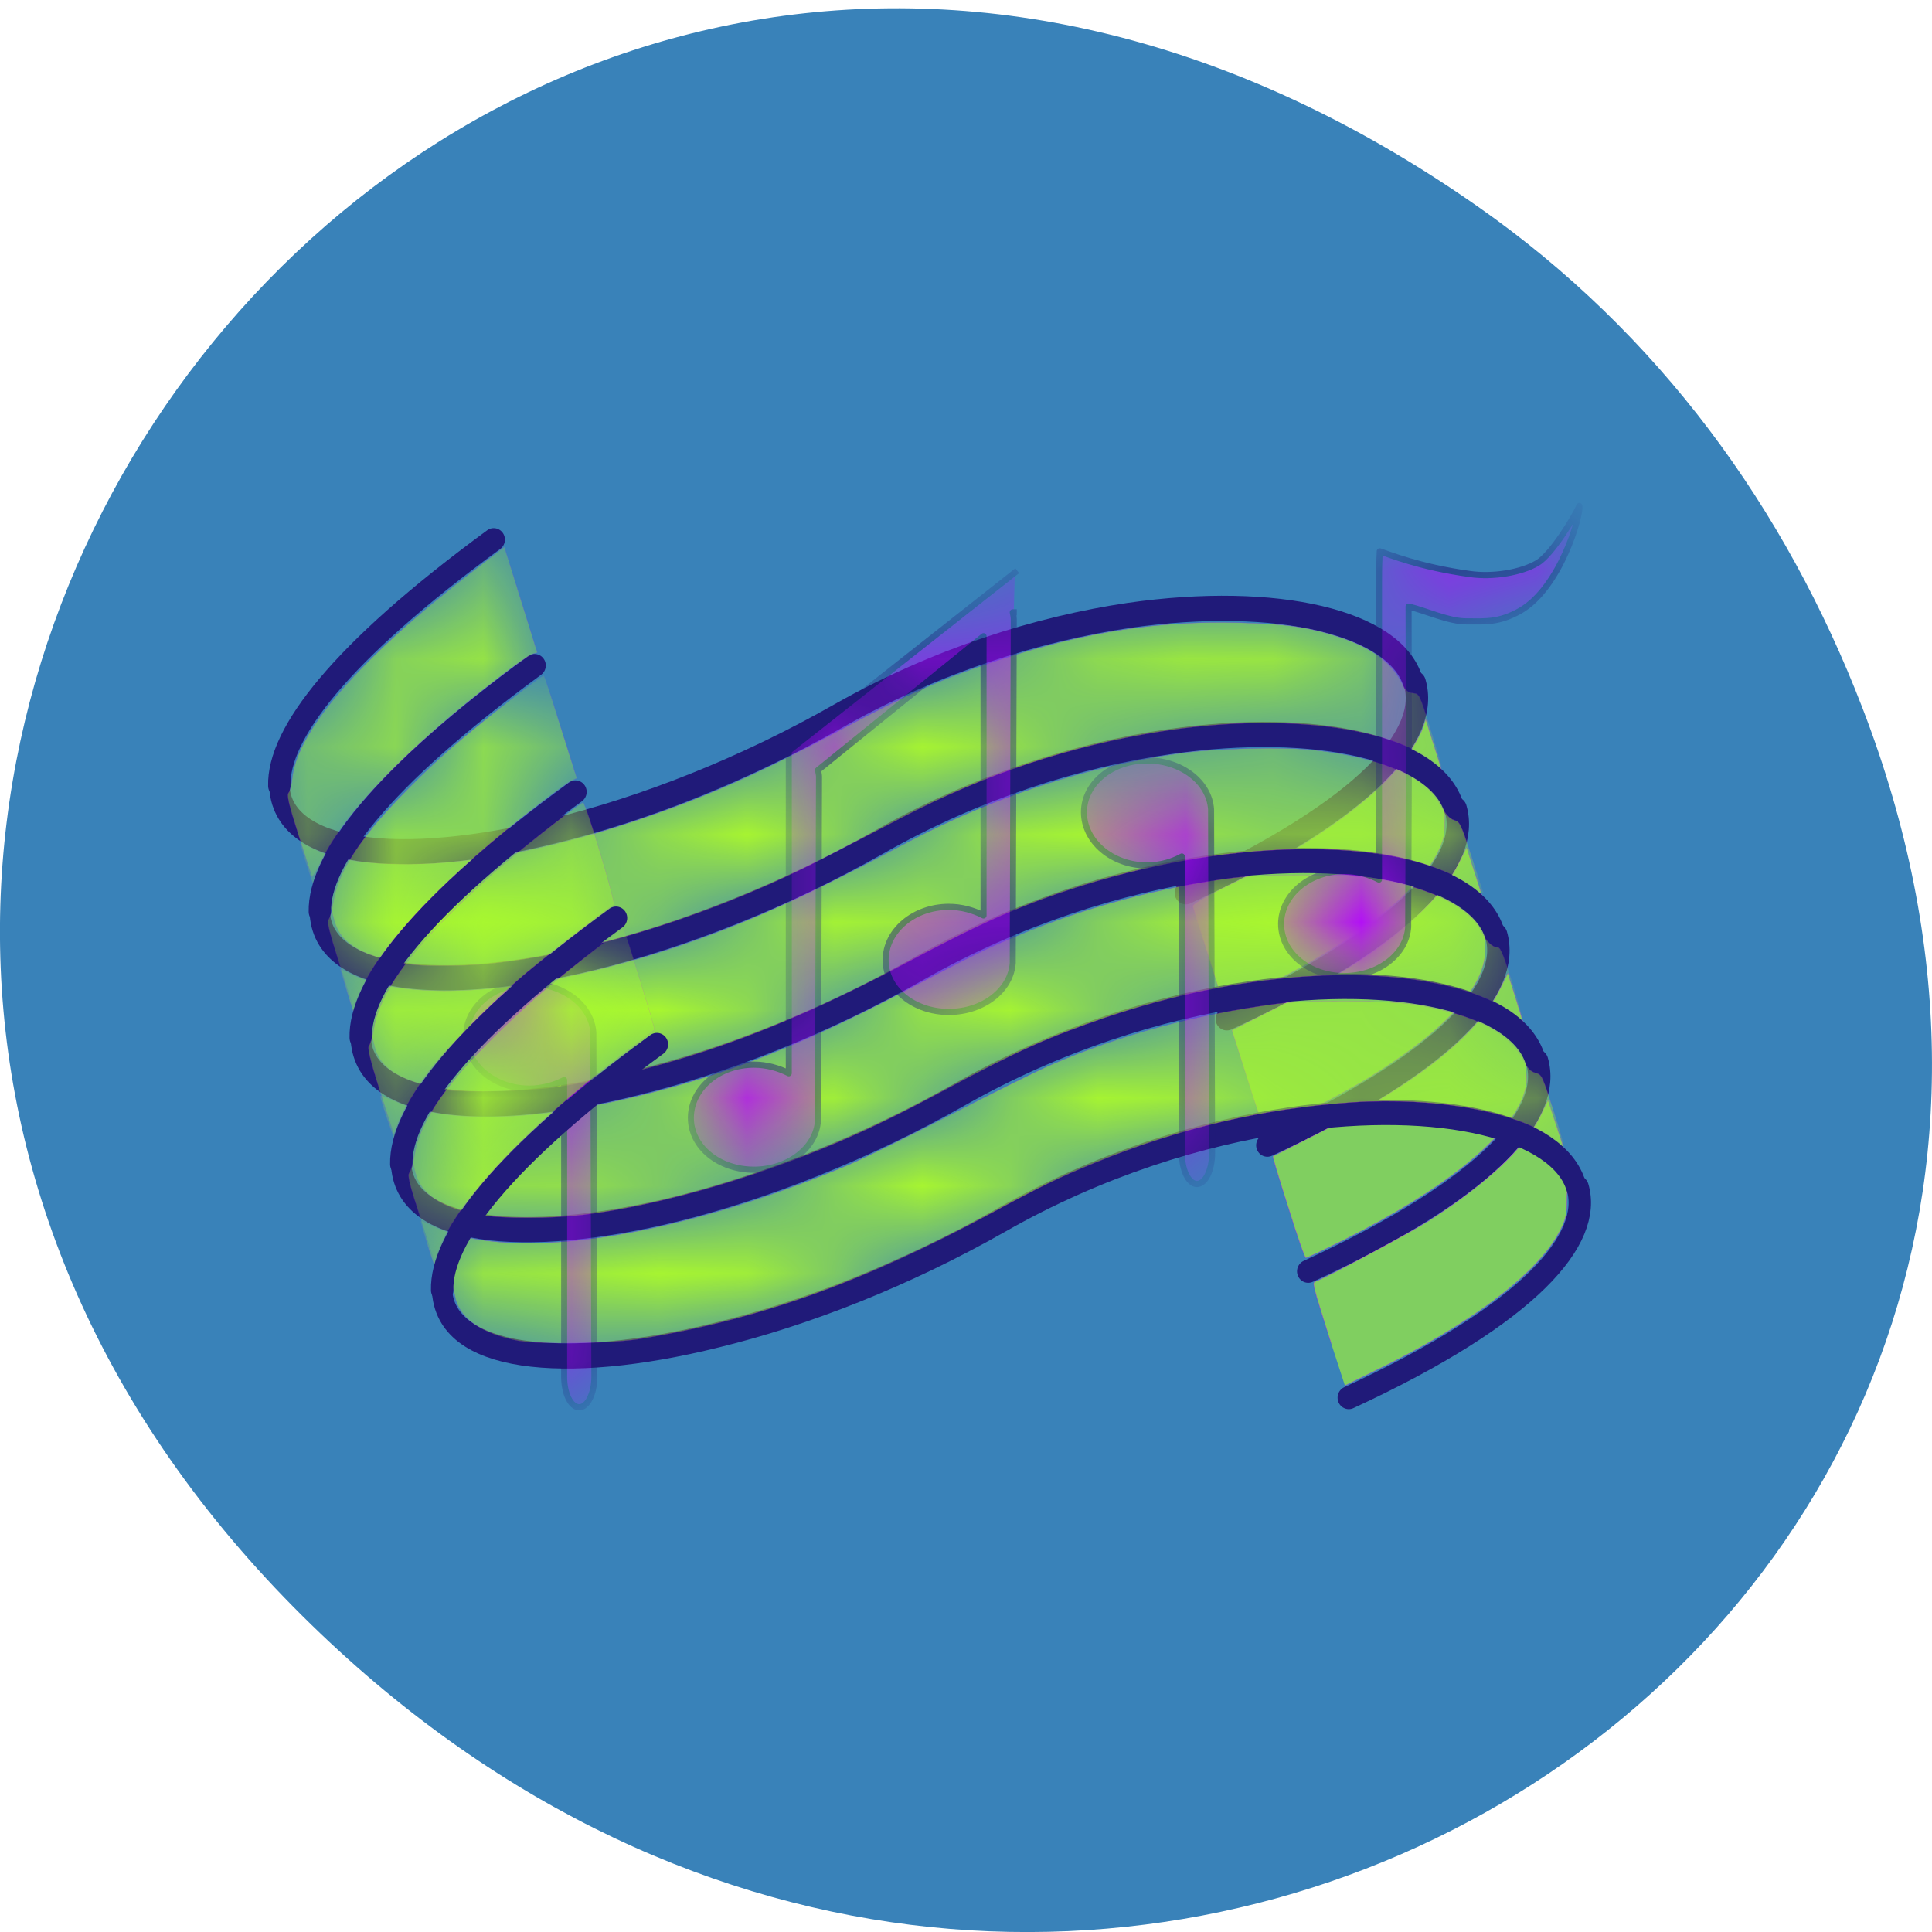 <svg xmlns="http://www.w3.org/2000/svg" xmlns:xlink="http://www.w3.org/1999/xlink" viewBox="0 0 22 22"><defs><g id="2" clip-path="url(#1)"><path d="m 6.847 23.881 c -0.536 -0.045 -1.289 -0.245 -1.677 -0.423 c -0.57 -0.279 -0.844 -0.579 -0.969 -1.103 c -0.103 -0.368 -0.148 -0.446 -0.331 -0.535 c -0.182 -0.089 -0.24 -0.189 -0.49 -0.958 c -0.16 -0.468 -0.285 -0.869 -0.285 -0.902 c 0 -0.022 0.148 0.022 0.331 0.111 c 0.753 0.39 1.745 0.546 3.25 0.546 c 2.258 0 5.05 -0.546 8.07 -1.582 c 2.064 -0.702 3.775 -1.459 6.159 -2.707 c 2.406 -1.259 3.547 -1.749 5.474 -2.362 c 2.771 -0.88 5.212 -1.248 7.847 -1.181 c 1.574 0.033 2.349 0.145 3.33 0.457 c 1.083 0.345 1.734 0.802 2.099 1.482 c 0.137 0.267 0.205 0.323 0.376 0.345 c 0.217 0.022 0.217 0.022 0.593 1.192 c 0.205 0.646 0.365 1.181 0.354 1.192 c -0.011 0.011 -0.125 -0.056 -0.251 -0.145 c -1.574 -1.192 -5.235 -1.593 -9.07 -0.991 c -2.988 0.457 -5.839 1.381 -8.622 2.807 c -0.73 0.368 -1.813 0.925 -2.418 1.225 c -3.661 1.872 -7.972 3.197 -11.359 3.509 c -0.719 0.067 -1.905 0.078 -2.418 0.022" transform="matrix(0.343 0 0 0.351 2.358 2.603)" fill="#a8f52f" fill-rule="evenodd" stroke="#df00f8" stroke-linejoin="round" stroke-linecap="round" stroke-width="0.007"/></g><g id="5" clip-path="url(#4)"><path d="m 7.908 27.947 c -0.251 -0.033 -0.696 -0.145 -0.981 -0.245 c -0.844 -0.279 -1.255 -0.646 -1.38 -1.237 c -0.08 -0.39 -0.285 -0.657 -0.445 -0.602 c -0.068 0.022 -0.171 -0.212 -0.388 -0.891 c -0.16 -0.524 -0.297 -0.947 -0.297 -0.947 c 0.011 -0.011 0.171 0.056 0.365 0.156 c 2.042 0.969 6.136 0.635 10.766 -0.869 c 2.395 -0.791 4.254 -1.604 7.698 -3.398 c 2.874 -1.482 5.965 -2.473 9.09 -2.896 c 1.118 -0.156 3.433 -0.212 4.402 -0.1 c 1.483 0.156 2.657 0.49 3.422 0.98 c 0.422 0.267 0.582 0.446 0.844 0.891 c 0.137 0.234 0.251 0.356 0.399 0.401 c 0.194 0.056 0.217 0.111 0.57 1.159 c 0.194 0.602 0.376 1.136 0.399 1.192 c 0.011 0.045 -0.125 -0.022 -0.319 -0.156 c -2.281 -1.649 -7.79 -1.671 -13.01 -0.067 c -1.984 0.613 -3.307 1.181 -5.862 2.518 c -4.174 2.183 -7.835 3.453 -11.61 4.02 c -0.833 0.123 -3.02 0.178 -3.661 0.089" transform="matrix(0.343 0 0 0.351 2.358 2.603)" fill="#a8f62f" fill-rule="evenodd" stroke="#df00f8" stroke-linejoin="round" stroke-linecap="round" stroke-width="0.007"/></g><g id="8" clip-path="url(#7)"><path d="m 9.09 32 c -1.312 -0.223 -1.996 -0.668 -2.178 -1.393 c -0.046 -0.178 -0.091 -0.368 -0.114 -0.423 c -0.034 -0.111 -0.228 -0.212 -0.399 -0.223 c -0.046 0 -0.65 -1.682 -0.65 -1.816 c 0 -0.033 0.194 0.033 0.422 0.134 c 2.053 0.925 5.794 0.646 10.367 -0.746 c 1.984 -0.613 4.197 -1.537 6.638 -2.807 c 2.327 -1.192 2.68 -1.359 3.718 -1.782 c 2.258 -0.925 4.756 -1.582 7.174 -1.883 c 1.083 -0.134 3.946 -0.123 4.802 0.033 c 1.813 0.312 3.068 0.936 3.444 1.716 c 0.148 0.312 0.354 0.512 0.547 0.512 c 0.08 0 0.194 0.29 0.468 1.125 c 0.194 0.624 0.342 1.147 0.319 1.159 c -0.011 0.011 -0.103 -0.033 -0.194 -0.1 c -0.297 -0.234 -1.083 -0.602 -1.688 -0.78 c -3.034 -0.913 -7.562 -0.579 -11.941 0.869 c -1.87 0.624 -2.943 1.092 -5.212 2.284 c -2.315 1.225 -3.98 1.95 -6.068 2.662 c -2.076 0.713 -4.311 1.248 -6.09 1.459 c -1.049 0.123 -2.657 0.123 -3.364 0" transform="matrix(0.343 0 0 0.351 2.358 2.603)" fill="#a8f62f" fill-rule="evenodd" stroke="#df00f8" stroke-linejoin="round" stroke-linecap="round" stroke-width="0.007"/></g><g id="B" clip-path="url(#A)"><path d="m 10.371 36.09 c -1.289 -0.245 -2.02 -0.746 -2.144 -1.47 c -0.057 -0.334 -0.205 -0.546 -0.388 -0.546 c -0.137 0 -0.182 -0.089 -0.468 -0.936 c -0.16 -0.512 -0.297 -0.947 -0.285 -0.947 c 0 -0.011 0.205 0.067 0.445 0.178 c 2.532 1.181 7.87 0.412 13.709 -1.972 c 0.49 -0.201 2.03 -0.936 3.422 -1.638 c 1.38 -0.702 2.92 -1.448 3.399 -1.649 c 2.281 -0.958 4.745 -1.615 7.448 -1.961 c 0.992 -0.134 3.821 -0.111 4.665 0.033 c 1.973 0.334 3.079 0.913 3.547 1.827 c 0.125 0.245 0.217 0.334 0.376 0.379 c 0.217 0.056 0.228 0.089 0.582 1.159 c 0.205 0.613 0.354 1.125 0.342 1.147 c -0.023 0.022 -0.137 -0.033 -0.262 -0.134 c -1.209 -0.902 -3.946 -1.393 -6.729 -1.214 c -2.977 0.201 -5.725 0.824 -8.611 1.983 c -1.163 0.468 -1.711 0.724 -3.456 1.649 c -4.174 2.195 -7.63 3.409 -11.565 4.04 c -0.924 0.156 -3.353 0.189 -4.03 0.067" transform="matrix(0.343 0 0 0.351 2.358 2.603)" fill="#a8f62f" fill-rule="evenodd" stroke="#df00f8" stroke-linejoin="round" stroke-linecap="round" stroke-width="0.007"/></g><g id="E" clip-path="url(#D)"><path d="m 31.21 17.252 c -1.163 0 -2.099 0.746 -2.099 1.682 c 0 0.947 0.935 1.727 2.099 1.727 c 0.422 0 0.821 -0.111 1.152 -0.29 v 9.625 c 0 0.557 0.228 1 0.502 1 c 0.274 0 0.502 -0.446 0.502 -1 l -0.034 -11.06 c 0 -0.033 0 -0.056 0 -0.089 c -0.057 -0.902 -1 -1.593 -2.121 -1.593" transform="matrix(0.343 0 0 0.351 2.358 2.603)" fill="#b305ff" fill-rule="evenodd" stroke="#201a79" stroke-linejoin="round" stroke-linecap="square" stroke-width="0.2"/></g><g id="H" clip-path="url(#G)"><path d="m 10.702 24.493 c -1.175 0 -2.099 0.746 -2.099 1.693 c 0 0.936 0.924 1.716 2.099 1.716 c 0.411 0 0.821 -0.111 1.152 -0.279 v 9.625 c 0 0.546 0.217 0.991 0.502 0.991 c 0.274 0 0.502 -0.446 0.502 -0.991 l -0.034 -11.06 c 0 -0.033 0 -0.067 0 -0.1 c -0.057 -0.891 -1 -1.593 -2.121 -1.593" transform="matrix(0.343 0 0 0.351 2.358 2.603)" fill="#b305ff" fill-rule="evenodd" stroke="#201a79" stroke-linejoin="round" stroke-linecap="square" stroke-width="0.2"/></g><g id="K" clip-path="url(#J)"><path d="m 26.817 11.159 l -7.505 5.782 v 10.461 c -0.331 -0.167 -0.741 -0.279 -1.152 -0.279 c -1.175 0 -2.099 0.78 -2.099 1.727 c 0 0.936 0.924 1.682 2.099 1.682 c 1.118 0 2.064 -0.702 2.121 -1.593 c 0 -0.033 0 -0.067 0 -0.089 l 0.034 -11.07 c 0 -0.067 -0.023 -0.145 -0.034 -0.212 l 5.497 -4.345 v 9.06 c -0.331 -0.167 -0.73 -0.279 -1.152 -0.279 c -1.163 0 -2.099 0.78 -2.099 1.727 c 0 0.936 0.935 1.682 2.099 1.682 c 1.129 0 2.064 -0.702 2.121 -1.593 c 0 -0.033 0 -0.067 0 -0.089 l 0.034 -11.07 c 0 -0.078 -0.023 -0.134 -0.034 -0.212 h 0.034" transform="matrix(0.343 0 0 0.351 2.358 2.603)" fill="#b305ff" fill-rule="evenodd" stroke="#201a79" stroke-linejoin="round" stroke-linecap="square" stroke-width="0.2"/></g><g id="N" clip-path="url(#M)"><path d="m 37.755 24.25 c -1.163 0 -2.099 -0.746 -2.099 -1.693 c 0 -0.936 0.935 -1.716 2.099 -1.716 c 0.422 0 0.821 0.111 1.152 0.279 v -9.625 c 0 -0.557 0.011 -0.758 0.023 -1.025 c 0.319 0.1 1.323 0.512 2.988 0.735 c 0.764 0.111 1.711 -0.045 2.247 -0.356 c 0.49 -0.279 1.277 -1.571 1.391 -1.849 c 0.068 0.267 -0.627 2.651 -1.962 3.398 c -0.707 0.39 -1.152 0.345 -1.756 0.345 c -0.616 0.011 -1.414 -0.368 -1.95 -0.479 l 0.011 4.768 l -0.023 5.525 c 0 0.033 0 0.067 0 0.1 c -0.057 0.891 -0.992 1.593 -2.121 1.593" transform="matrix(0.343 0 0 0.351 2.358 2.603)" fill="#b305ff" fill-rule="evenodd" stroke="#201a79" stroke-linejoin="round" stroke-linecap="square" stroke-width="0.2"/></g><g id="Q" clip-path="url(#P)"><path d="m 3.483 21.03 c -0.011 -0.033 -0.217 -0.635 -0.445 -1.348 c -0.331 -1.014 -0.399 -1.303 -0.331 -1.381 c 0.046 -0.056 0.103 -0.279 0.125 -0.501 c 0.182 -1.537 2.27 -3.877 5.976 -6.673 l 1.061 -0.802 l 1.095 3.431 l -0.16 0.045 c -0.091 0.022 -0.582 0.356 -1.095 0.746 c -3.057 2.284 -5.178 4.434 -5.931 6 c -0.148 0.29 -0.274 0.501 -0.297 0.479" transform="matrix(0.343 0 0 0.351 2.358 2.603)" fill="#a8f62f" fill-rule="evenodd" stroke="#df00f8" stroke-linejoin="round" stroke-linecap="round" stroke-width="0.007"/></g><g id="T" clip-path="url(#S)"><path d="m 4.395 23.858 c -0.331 -1.025 -0.422 -1.37 -0.365 -1.437 c 0.046 -0.056 0.114 -0.279 0.148 -0.501 c 0.114 -0.735 0.468 -1.426 1.209 -2.351 c 0.536 -0.691 1.927 -2.072 2.92 -2.885 c 0.947 -0.791 2.84 -2.228 2.874 -2.183 c 0.023 0.011 0.274 0.769 0.559 1.671 l 0.536 1.66 l -0.217 0.1 c -0.114 0.067 -0.593 0.401 -1.061 0.758 c -3.02 2.273 -5.109 4.389 -5.862 5.949 c -0.148 0.301 -0.274 0.546 -0.285 0.557 c -0.011 0.011 -0.217 -0.59 -0.456 -1.337" transform="matrix(0.343 0 0 0.351 2.358 2.603)" fill="#a8f82f" fill-rule="evenodd" stroke="#df00f8" stroke-linejoin="round" stroke-linecap="round" stroke-width="0.007"/></g><g id="W" clip-path="url(#V)"><path d="m 5.741 27.991 c -0.354 -1.103 -0.422 -1.415 -0.365 -1.482 c 0.046 -0.056 0.114 -0.301 0.16 -0.557 c 0.16 -0.98 0.912 -2.117 2.429 -3.621 c 0.525 -0.524 1.369 -1.292 1.87 -1.704 c 0.981 -0.802 2.566 -2.01 2.646 -2.01 c 0.091 0 1.106 3.297 1.026 3.331 c -0.137 0.045 -1.984 1.448 -2.92 2.206 c -1.083 0.891 -2.669 2.462 -3.216 3.175 c -0.479 0.635 -0.878 1.303 -1.038 1.716 c -0.068 0.178 -0.125 0.334 -0.137 0.334 c 0 0 -0.205 -0.635 -0.456 -1.393" transform="matrix(0.343 0 0 0.351 2.358 2.603)" fill="#a8f82f" fill-rule="evenodd" stroke="#df00f8" stroke-linejoin="round" stroke-linecap="round" stroke-width="0.007"/></g><g id="Z" clip-path="url(#Y)"><path d="m 7.087 32.11 c -0.388 -1.17 -0.445 -1.404 -0.365 -1.493 c 0.046 -0.056 0.125 -0.323 0.171 -0.579 c 0.16 -1 0.912 -2.117 2.429 -3.621 c 0.525 -0.524 1.369 -1.292 1.882 -1.716 c 0.969 -0.791 2.589 -2.02 2.623 -1.983 c 0.046 0.045 1.049 3.219 1.026 3.264 c 0 0.022 -0.456 0.368 -1 0.769 c -3.285 2.451 -5.486 4.723 -6.159 6.361 l -0.148 0.368" transform="matrix(0.343 0 0 0.351 2.358 2.603)" fill="#a8f82f" fill-rule="evenodd" stroke="#df00f8" stroke-linejoin="round" stroke-linecap="round" stroke-width="0.007"/></g><g id="c" clip-path="url(#b)"><path d="m 37.903 37.928 c 6.079 -2.752 8.098 -5.169 7.596 -6.829" transform="matrix(0.343 0 0 0.351 2.358 2.603)" fill="none" stroke="#201a79" stroke-linejoin="round" stroke-linecap="round" stroke-width="0.744"/><path d="m 36.557 33.829 c 6.079 -2.74 8.098 -5.158 7.596 -6.829" transform="matrix(0.343 0 0 0.351 2.358 2.603)" fill="none" stroke="#201a79" stroke-linejoin="round" stroke-linecap="round" stroke-width="0.744"/><path d="m 35.2 29.74 c 6.079 -2.752 8.098 -5.158 7.596 -6.829" transform="matrix(0.343 0 0 0.351 2.358 2.603)" fill="none" stroke="#201a79" stroke-linejoin="round" stroke-linecap="round" stroke-width="0.744"/><path d="m 33.854 25.641 c 6.079 -2.74 8.098 -5.158 7.596 -6.829" transform="matrix(0.343 0 0 0.351 2.358 2.603)" fill="none" stroke="#201a79" stroke-linejoin="round" stroke-linecap="round" stroke-width="0.744"/><path d="m 40.09 14.723 c 0.513 1.671 -1.517 4.077 -7.596 6.829" transform="matrix(0.343 0 0 0.351 2.358 2.603)" fill="none" stroke="#201a79" stroke-linejoin="round" stroke-linecap="round" stroke-width="0.744"/><path d="m 33.26 23.647 c -0.285 -0.858 -0.525 -1.615 -0.536 -1.66 c -0.011 -0.067 0.354 -0.279 1.095 -0.635 c 3.068 -1.47 5.189 -2.997 6.159 -4.445 c 0.16 -0.245 0.342 -0.568 0.388 -0.713 l 0.091 -0.267 l 0.411 1.27 c 0.342 1.069 0.388 1.27 0.308 1.359 c -0.057 0.078 -0.091 0.29 -0.091 0.657 c 0 0.49 -0.023 0.602 -0.24 1.047 c -0.639 1.27 -2.737 2.852 -5.725 4.322 c -0.73 0.356 -1.323 0.646 -1.334 0.646 c -0.011 0 -0.251 -0.713 -0.525 -1.582" transform="matrix(0.343 0 0 0.351 2.358 2.603)" fill="#80cf60" fill-rule="evenodd" stroke="#df00f8" stroke-linejoin="round" stroke-linecap="round" stroke-width="0.007"/><path d="m 34.561 27.657 l -0.536 -1.649 l 1.448 -0.713 c 0.787 -0.39 1.756 -0.913 2.144 -1.147 c 2.01 -1.203 3.376 -2.44 3.935 -3.554 l 0.262 -0.512 l 0.411 1.248 c 0.228 0.68 0.399 1.237 0.365 1.237 c -0.114 0 -0.182 0.334 -0.16 0.691 c 0.103 1.237 -1.209 2.685 -3.866 4.289 c -0.753 0.457 -3.296 1.76 -3.433 1.76 c -0.011 0 -0.274 -0.735 -0.57 -1.649" transform="matrix(0.343 0 0 0.351 2.358 2.603)" fill="#80cf60" fill-rule="evenodd" stroke="#df00f8" stroke-linejoin="round" stroke-linecap="round" stroke-width="0.007"/><path d="m 35.896 31.757 c -0.297 -0.902 -0.525 -1.649 -0.513 -1.66 c 0.011 0 0.707 -0.356 1.551 -0.769 c 3.25 -1.615 5.224 -3.153 5.988 -4.657 l 0.262 -0.512 l 0.388 1.214 c 0.365 1.147 0.376 1.225 0.285 1.381 c -0.08 0.123 -0.103 0.267 -0.068 0.59 c 0.034 0.345 0.011 0.512 -0.103 0.813 c -0.525 1.37 -2.657 3.041 -5.908 4.634 c -0.684 0.334 -1.266 0.602 -1.3 0.602 c -0.034 0 -0.297 -0.735 -0.582 -1.638" transform="matrix(0.343 0 0 0.351 2.358 2.603)" fill="#80cf60" fill-rule="evenodd" stroke="#df00f8" stroke-linejoin="round" stroke-linecap="round" stroke-width="0.007"/><path d="m 37.32 36.17 c -0.627 -1.938 -0.639 -1.972 -0.525 -2.01 c 0.331 -0.111 3.159 -1.593 3.752 -1.961 c 1.962 -1.237 3.171 -2.351 3.718 -3.409 l 0.251 -0.512 l 0.399 1.181 c 0.342 1.025 0.388 1.192 0.319 1.348 c -0.046 0.089 -0.091 0.412 -0.091 0.713 c 0 0.446 -0.034 0.613 -0.194 0.925 c -0.684 1.393 -2.965 3.097 -6.25 4.645 l -0.924 0.446" transform="matrix(0.343 0 0 0.351 2.358 2.603)" fill="#80cf60" fill-rule="evenodd" stroke="#df00f8" stroke-linejoin="round" stroke-linecap="round" stroke-width="0.007"/><path d="m 37.625 8.831 c -0.43 -1.177 -3.341 -1.742 -6.995 -1.32 c -2.228 0.259 -4.742 0.898 -7.13 1.987 c -2.371 1.089 -4.826 1.858 -7 2.286 c -3.797 0.762 -6.725 0.49 -6.767 -0.912" transform="matrix(0.463 0 0 0.574 -0.399 5.567)" fill="none" stroke="#201a79" stroke-linejoin="round" stroke-linecap="round" stroke-width="0.5"/><path d="m 9.731 10.872 c 0.042 1.402 2.962 1.674 6.767 0.912 c 2.177 -0.429 4.632 -1.198 7 -2.286 c 2.388 -1.089 4.894 -1.721 7.13 -1.987 c 3.653 -0.422 6.556 0.143 6.986 1.32" transform="matrix(0.463 0 0 0.574 -1.325 2.696)" fill="none" stroke="#201a79" stroke-linejoin="round" stroke-linecap="round" stroke-width="0.5"/><path d="m 37.622 8.827 c -0.43 -1.17 -3.341 -1.742 -6.995 -1.313 c -2.228 0.259 -4.742 0.891 -7.13 1.987 c -2.371 1.082 -4.826 1.851 -6.995 2.286 c -3.805 0.755 -6.733 0.483 -6.775 -0.912" transform="matrix(0.463 0 0 0.574 -0.863 4.132)" fill="none" stroke="#201a79" stroke-linejoin="round" stroke-linecap="round" stroke-width="0.5"/><path d="m 37.621 8.828 c -0.43 -1.17 -3.341 -1.742 -6.986 -1.313 c -2.236 0.259 -4.742 0.891 -7.138 1.987 c -2.371 1.082 -4.826 1.851 -6.995 2.286 c -3.805 0.755 -6.733 0.483 -6.775 -0.912" transform="matrix(0.463 0 0 0.574 0.064 7)" fill="none" stroke="#201a79" stroke-linejoin="round" stroke-linecap="round" stroke-width="0.5"/><path d="m 37.625 8.832 c -0.43 -1.177 -3.341 -1.749 -6.995 -1.32 c -2.228 0.259 -4.742 0.891 -7.13 1.987 c -2.371 1.089 -4.826 1.858 -7 2.286 c -3.797 0.762 -6.725 0.49 -6.767 -0.912" transform="matrix(0.463 0 0 0.574 0.527 8.437)" fill="none" stroke="#201a79" stroke-linejoin="round" stroke-linecap="round" stroke-width="0.5"/><use xlink:href="#2" mask="url(#3)"/><use xlink:href="#5" mask="url(#6)"/><use xlink:href="#8" mask="url(#9)"/><use xlink:href="#B" mask="url(#C)"/><use xlink:href="#E" mask="url(#F)"/><use xlink:href="#H" mask="url(#I)"/><use xlink:href="#K" mask="url(#L)"/><use xlink:href="#N" mask="url(#O)"/><path d="m 7.805 34.441 c -0.046 -1.66 1.984 -4.3 7.128 -7.976" transform="matrix(0.343 0 0 0.351 2.358 2.603)" fill="none" stroke="#201a79" stroke-linejoin="round" stroke-linecap="round" stroke-width="0.744"/><path d="m 6.448 30.353 c -0.034 -1.671 1.984 -4.311 7.128 -7.987" transform="matrix(0.343 0 0 0.351 2.358 2.603)" fill="none" stroke="#201a79" stroke-linejoin="round" stroke-linecap="round" stroke-width="0.744"/><path d="m 5.102 26.25 c -0.046 -1.66 1.984 -4.3 7.128 -7.976" transform="matrix(0.343 0 0 0.351 2.358 2.603)" fill="none" stroke="#201a79" stroke-linejoin="round" stroke-linecap="round" stroke-width="0.744"/><path d="m 3.745 22.16 c -0.034 -1.66 1.984 -4.311 7.128 -7.987" transform="matrix(0.343 0 0 0.351 2.358 2.603)" fill="none" stroke="#201a79" stroke-linejoin="round" stroke-linecap="round" stroke-width="0.744"/><path d="m 9.516 10.09 c -5.132 3.676 -7.162 6.316 -7.117 7.987" transform="matrix(0.343 0 0 0.351 2.358 2.603)" fill="none" stroke="#201a79" stroke-linejoin="round" stroke-linecap="round" stroke-width="0.744"/><use xlink:href="#Q" mask="url(#R)"/><use xlink:href="#T" mask="url(#U)"/><use xlink:href="#W" mask="url(#X)"/><use xlink:href="#Z" mask="url(#a)"/></g><clipPath id="G"><path d="M 0,0 H22 V22 H0 z"/></clipPath><clipPath id="M"><path d="M 0,0 H22 V22 H0 z"/></clipPath><clipPath id="D"><path d="M 0,0 H22 V22 H0 z"/></clipPath><clipPath id="P"><path d="M 0,0 H22 V22 H0 z"/></clipPath><clipPath id="V"><path d="M 0,0 H22 V22 H0 z"/></clipPath><clipPath id="Y"><path d="M 0,0 H22 V22 H0 z"/></clipPath><clipPath id="S"><path d="M 0,0 H22 V22 H0 z"/></clipPath><clipPath id="J"><path d="M 0,0 H22 V22 H0 z"/></clipPath><clipPath id="b"><path d="M 0,0 H22 V22 H0 z"/></clipPath><clipPath id="1"><path d="M 0,0 H22 V22 H0 z"/></clipPath><clipPath id="7"><path d="M 0,0 H22 V22 H0 z"/></clipPath><clipPath id="4"><path d="M 0,0 H22 V22 H0 z"/></clipPath><clipPath id="A"><path d="M 0,0 H22 V22 H0 z"/></clipPath><filter id="0" filterUnits="objectBoundingBox" x="0" y="0" width="22" height="22"><feColorMatrix type="matrix" in="SourceGraphic" values="0 0 0 0 1 0 0 0 0 1 0 0 0 0 1 0 0 0 1 0"/></filter><mask id="U"><g filter="url(#0)"><use xlink:href="#T"/></g></mask><mask id="9"><g filter="url(#0)"><use xlink:href="#8"/></g></mask><mask id="X"><g filter="url(#0)"><use xlink:href="#W"/></g></mask><mask id="a"><g filter="url(#0)"><use xlink:href="#Z"/></g></mask><mask id="F"><g filter="url(#0)"><use xlink:href="#E"/></g></mask><mask id="3"><g filter="url(#0)"><use xlink:href="#2"/></g></mask><mask id="I"><g filter="url(#0)"><use xlink:href="#H"/></g></mask><mask id="R"><g filter="url(#0)"><use xlink:href="#Q"/></g></mask><mask id="L"><g filter="url(#0)"><use xlink:href="#K"/></g></mask><mask id="O"><g filter="url(#0)"><use xlink:href="#N"/></g></mask><mask id="C"><g filter="url(#0)"><use xlink:href="#B"/></g></mask><mask id="6"><g filter="url(#0)"><use xlink:href="#5"/></g></mask></defs><path d="m 16.828 2.352 c -11.25 -7.879 -22.652 6.668 -13.484 15.949 c 8.641 8.742 22.06 0.637 17.863 -10.242 c -0.875 -2.27 -2.313 -4.262 -4.379 -5.707" fill="#3982b9"/><use xlink:href="#c"/></svg>